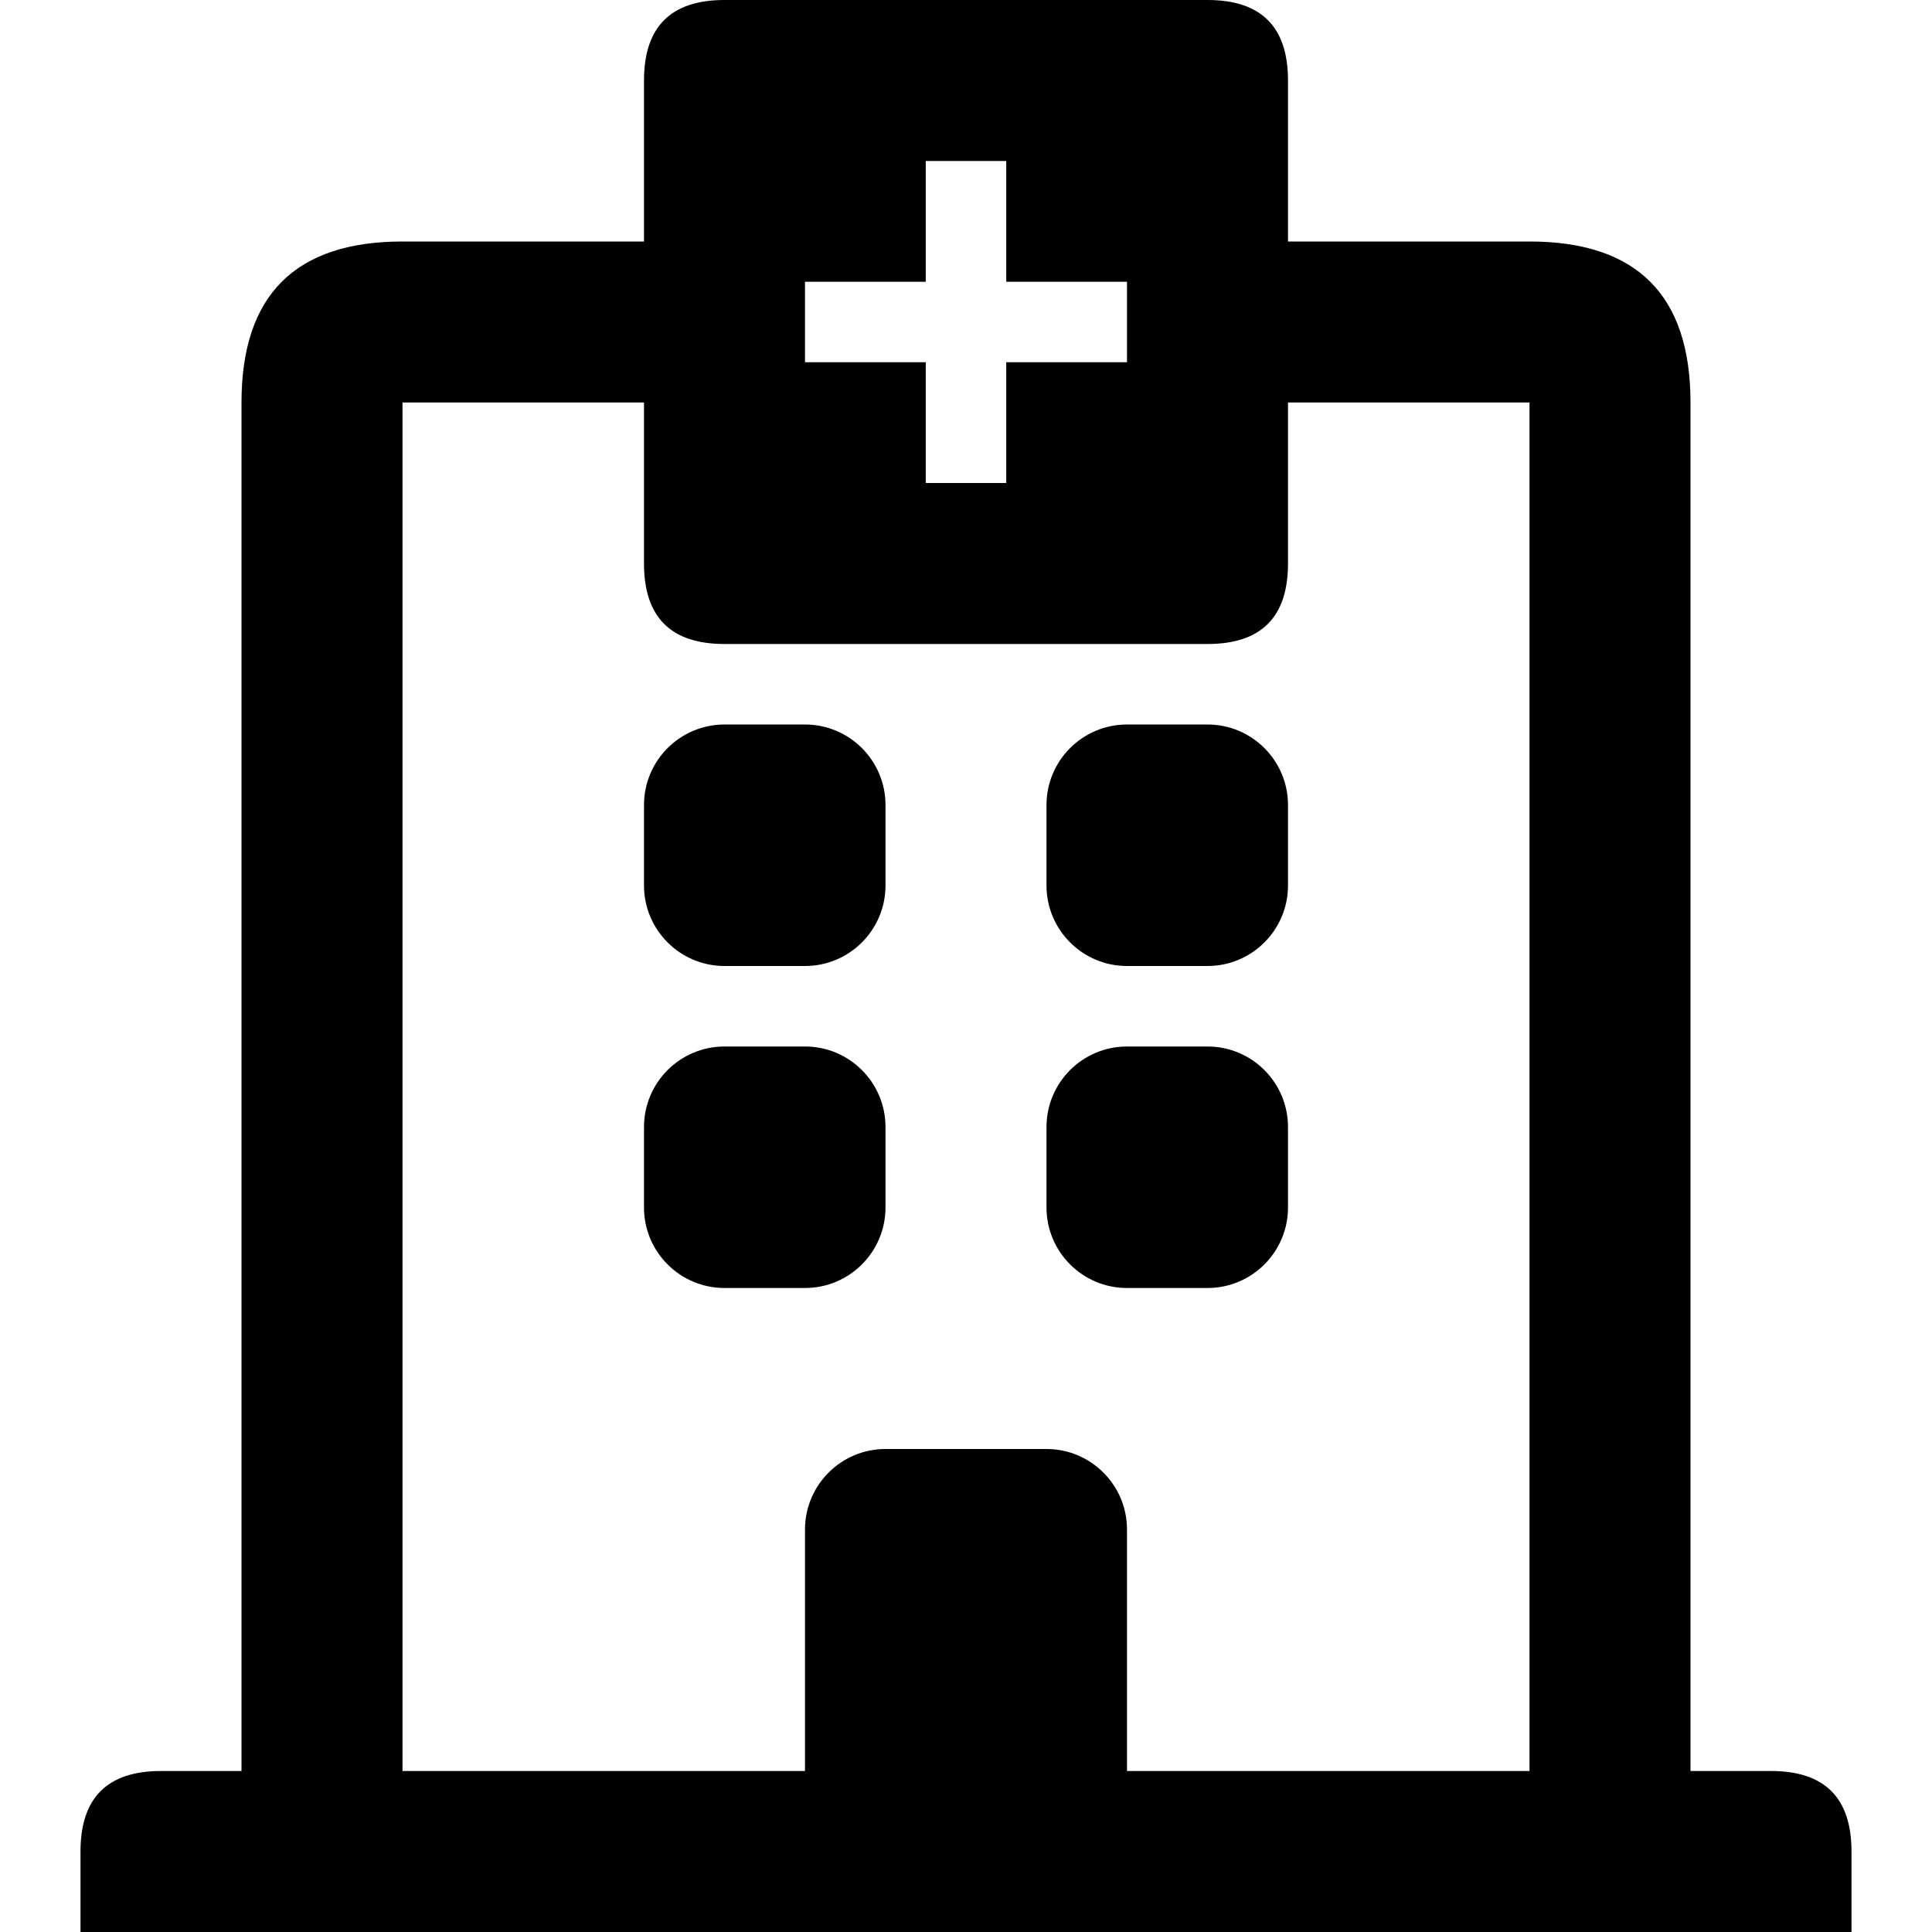 <?xml version="1.0" encoding="UTF-8"?>
<svg width="24px" height="24px" viewBox="0 0 24 24" version="1.1" xmlns="http://www.w3.org/2000/svg" xmlns:xlink="http://www.w3.org/1999/xlink">
    <!-- Generator: Sketch 55.2 (78181) - https://sketchapp.com -->
    <title>Hospital 24x24</title>
    <desc>Created with Sketch.</desc>
    <g id="Hospital-24x24" stroke="none" stroke-width="1" fill="none" fill-rule="evenodd">
        <path d="M1,23 C1,22.333 1.333,22 2,22 L3,22 L3,5 C3,3.667 3.667,3 5,3 L8,3 L8,1 C8,0.333 8.333,0 9,0 L15,0 C15.667,0 16,0.333 16,1 L16,3 L19,3 C20.333,3 21,3.667 21,5 L21,22 L22,22 C22.667,22 23,22.333 23,23 L23,24 L1,24 L1,23 Z M14,22 L19,22 L19,5 L16,5 L16,7 C16,7.667 15.667,8 15,8 L9,8 C8.333,8 8,7.667 8,7 L8,5 L5,5 L5,22 L10,22 L10,19 C10,18.448 10.448,18 11,18 L13,18 C13.552,18 14,18.448 14,19 L14,22 Z M9,9 L10,9 C10.552,9 11,9.448 11,10 L11,11 C11,11.552 10.552,12 10,12 L9,12 C8.448,12 8,11.552 8,11 L8,10 C8,9.448 8.448,9 9,9 Z M14,9 L15,9 C15.552,9 16,9.448 16,10 L16,11 C16,11.552 15.552,12 15,12 L14,12 C13.448,12 13,11.552 13,11 L13,10 C13,9.448 13.448,9 14,9 Z M9,13 L10,13 C10.552,13 11,13.448 11,14 L11,15 C11,15.552 10.552,16 10,16 L9,16 C8.448,16 8,15.552 8,15 L8,14 C8,13.448 8.448,13 9,13 Z M14,13 L15,13 C15.552,13 16,13.448 16,14 L16,15 C16,15.552 15.552,16 15,16 L14,16 C13.448,16 13,15.552 13,15 L13,14 C13,13.448 13.448,13 14,13 Z M11.5,2 L11.5,6 L12.5,6 L12.5,2 L11.5,2 Z M10,3.5 L10,4.5 L11.5,4.5 L11.5,3.5 L10,3.5 Z M12.5,3.5 L12.5,4.5 L14,4.5 L14,3.5 L12.5,3.5 Z" id="Shape" fill="#000000"></path>
    </g>
</svg>